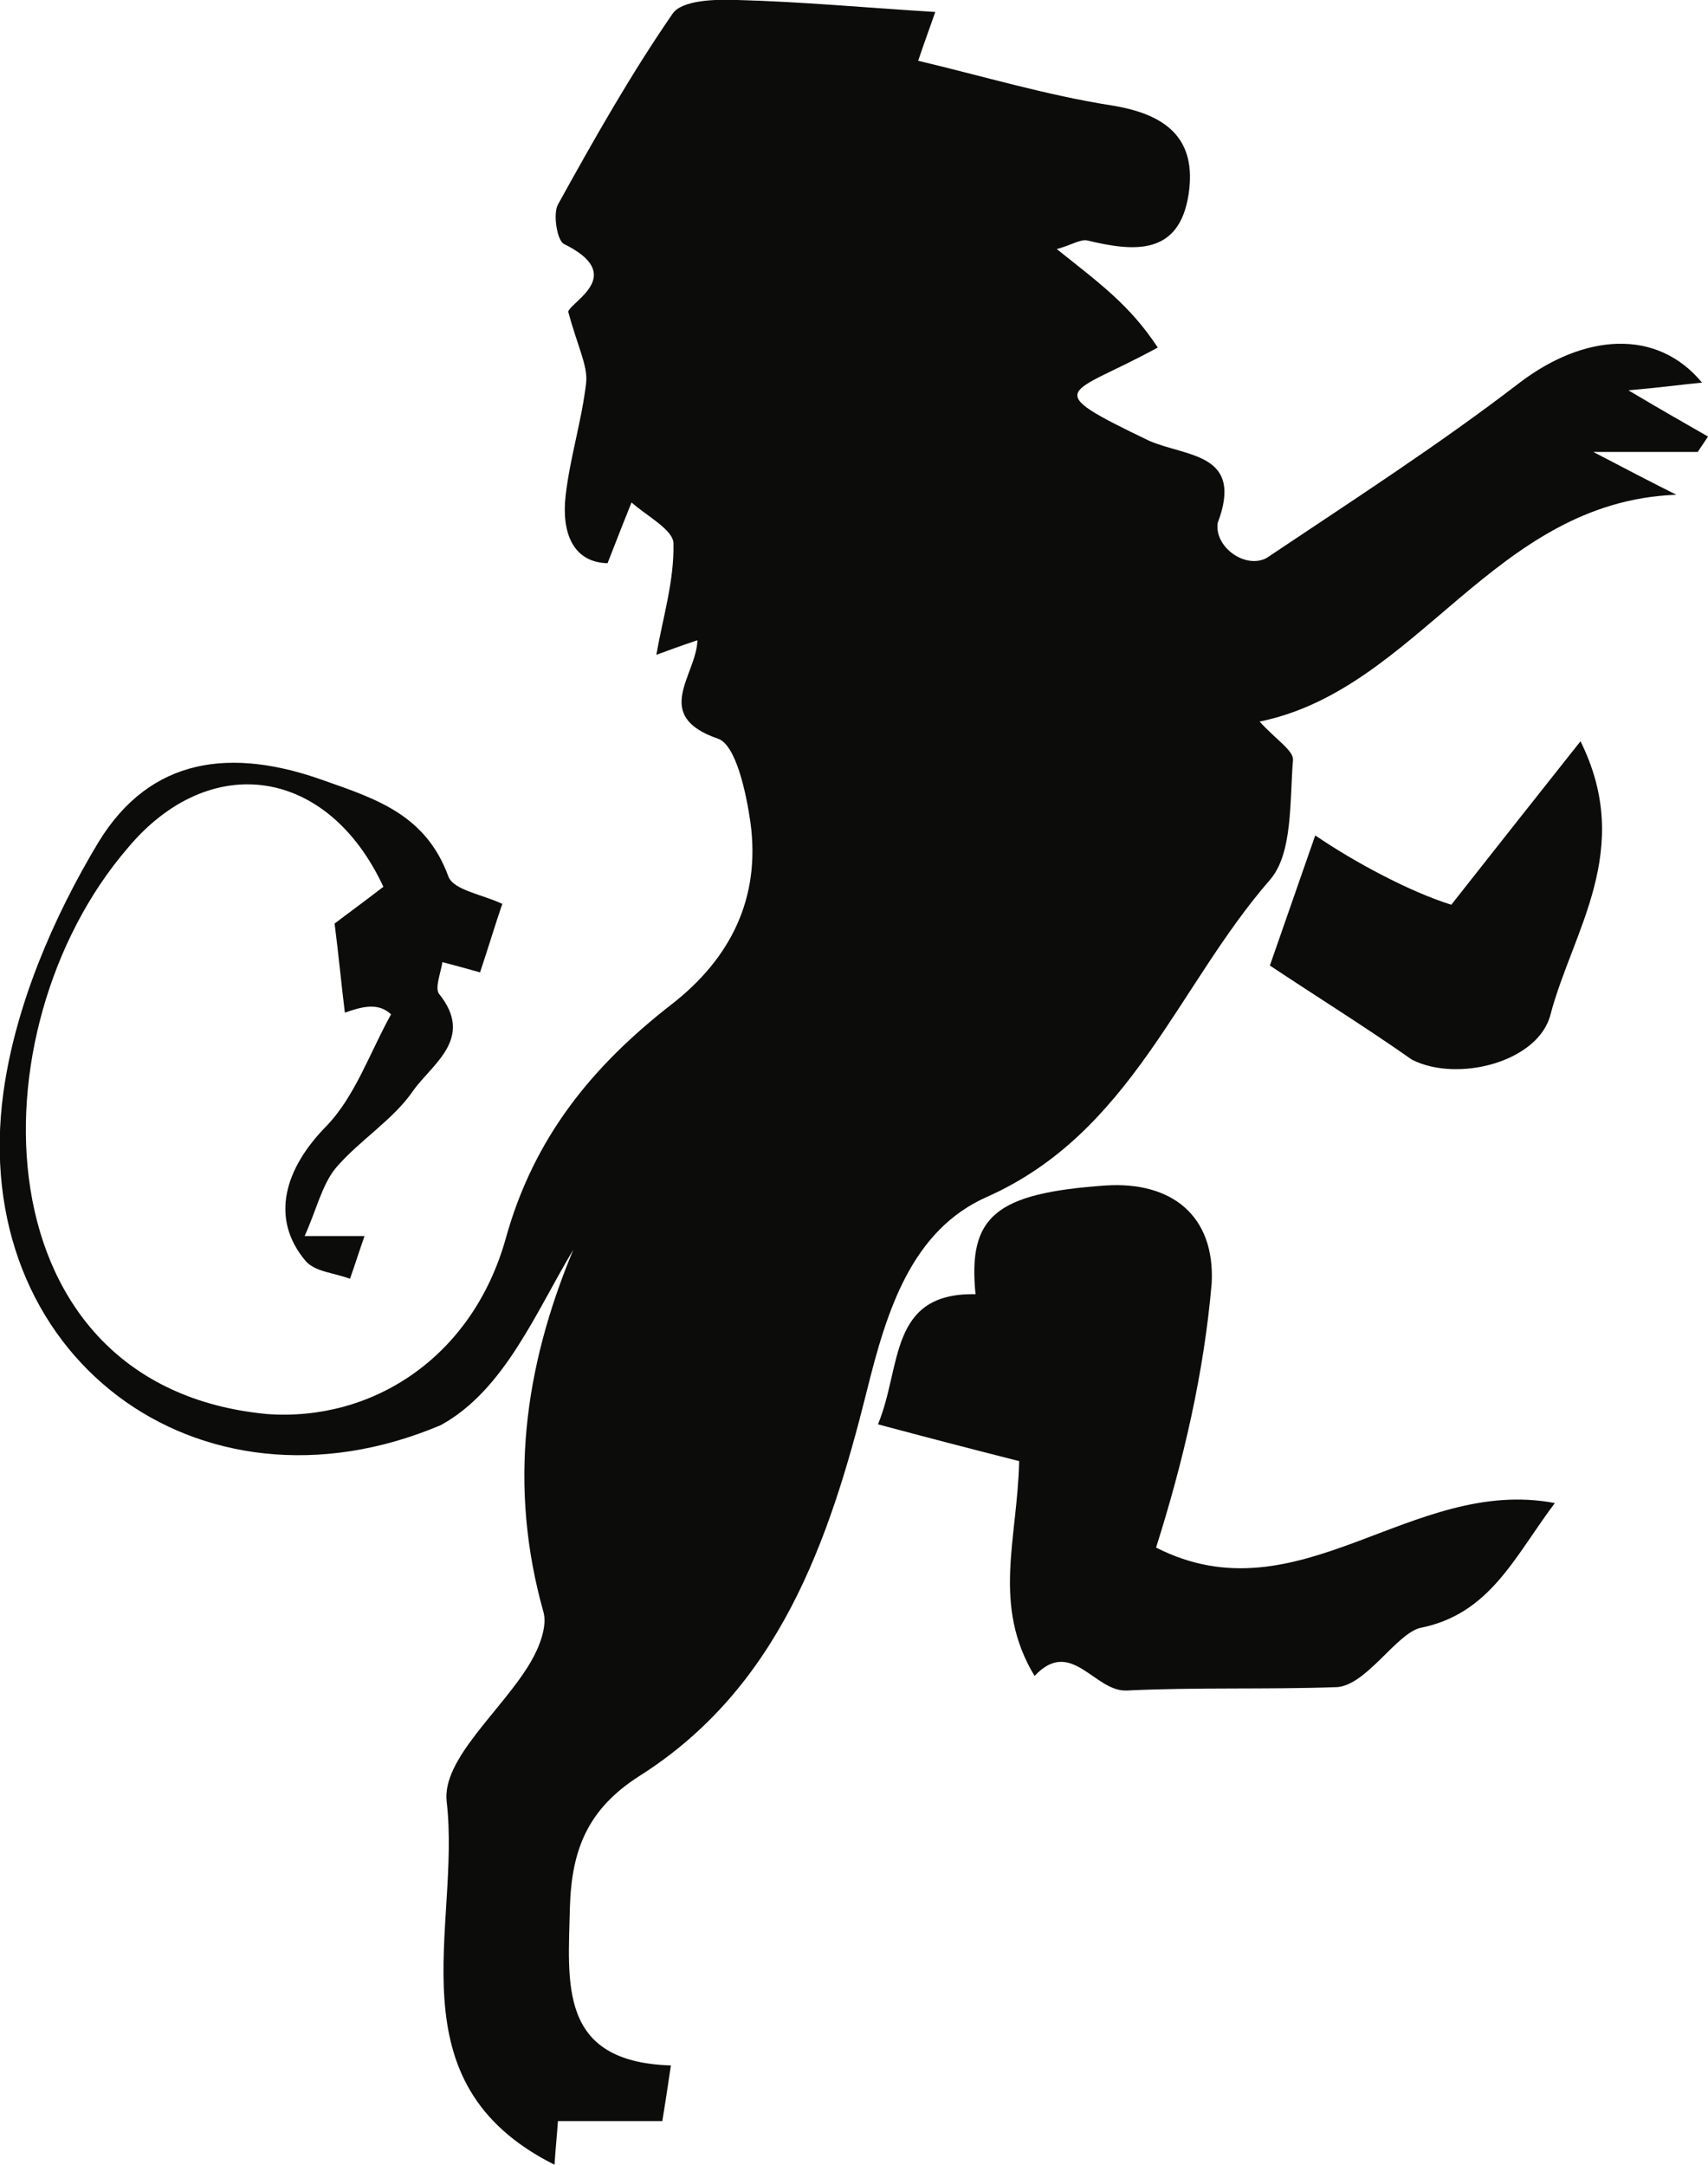 <?xml version="1.0" encoding="utf-8"?>
<!-- Generator: Adobe Illustrator 26.5.0, SVG Export Plug-In . SVG Version: 6.00 Build 0)  -->
<svg version="1.1" id="Layer_1" xmlns="http://www.w3.org/2000/svg" xmlns:xlink="http://www.w3.org/1999/xlink" x="0px" y="0px"
	 viewBox="0 0 199.6 252.9" style="enable-background:new 0 0 199.6 252.9;" xml:space="preserve">
<style type="text/css">
	.st0{fill:#0C0C0B;}
</style>
<g>
	<path class="st0" d="M81.5,74.8c-2.1,0.7-3.7,1.3-4.8,1.7c0.8-4.5,2.1-8.7,2-13c0-1.6-3.1-3.2-4.9-4.8c-0.8,2-1.6,4-2.8,7.1
		c-4-0.1-5.4-3.5-4.9-7.9s1.9-8.8,2.4-13.2c0.2-2-1-4.2-2.1-8.3c0.5-1.3,6.8-4.3-0.5-7.9c-0.8-0.4-1.3-3.5-0.7-4.6
		c4.2-7.6,8.5-15.2,13.4-22.3c1.1-1.6,5-1.7,7.6-1.6c7.5,0.2,15,0.9,23.1,1.4c-0.7,2-1.3,3.6-2,5.7c7.6,1.8,14.9,4,22.5,5.2
		c6.4,1,10.1,3.8,9.1,10.4c-1.1,7.2-6.4,6.7-11.8,5.4c-0.8-0.2-1.8,0.5-3.6,1c5,4,8.5,6.5,11.8,11.5c-10.4,5.7-14.1,4.6-1,10.9
		c4.4,1.9,11.1,1.4,8,9.6c-0.4,2.8,3.2,5.4,5.7,4.1c10-6.7,20.1-13.2,29.6-20.5c7.5-5.7,16-6.4,21.3,0c-2.2,0.2-4.1,0.5-8.6,0.9
		c4.2,2.5,6.7,3.9,9.3,5.4c-0.4,0.6-0.8,1.2-1.2,1.8c-3.5,0-6.9,0-12.2,0c4.2,2.2,6.9,3.6,9.7,5c-21.4,0.8-30.1,22.7-48.7,26.5
		c1.9,2.1,4,3.4,3.9,4.5c-0.4,4.8,0,10.9-2.7,14c-10.8,12.4-16.2,29.5-33,37c-8.9,3.9-11.8,13.4-14.1,22.7
		c-4.4,17.6-10.3,34.7-26.6,45c-6.1,3.9-7.9,8.7-8.1,15.3c-0.2,8.9-1.4,18.1,11.8,18.5c-0.4,2.7-0.7,4.7-1,6.5c-4,0-7.8,0-12.2,0
		c-0.1,1.5-0.3,3.5-0.4,5.1c-19.2-9.6-10.9-27.8-12.6-42.4c-0.6-5,6.5-10.7,9.8-16.3c1-1.7,2-4.2,1.5-5.9
		c-4.1-14.6-2.3-28.4,3.5-42.3c-4.3,7.1-8,16.4-15.5,20.5c-28.4,12-55.3-8.2-51.1-38.9c1.4-10.1,5.8-20.4,11.1-29.2
		c6.1-10,15.6-11.1,26.4-7.2c6.3,2.2,11.9,4.1,14.5,11.2c0.6,1.6,4,2.1,6.3,3.2c-0.7,2-1.6,5-2.6,8c-1.4-0.4-2.9-0.8-4.4-1.2
		c-0.2,1.3-0.9,3-0.4,3.7c4.2,5.2-0.8,8.2-3,11.3c-2.4,3.5-6.3,5.8-9.1,9.1c-1.6,2-2.2,4.8-3.6,7.9c3.4,0,5.2,0,7,0
		c-0.6,1.7-1.1,3.3-1.7,5c-1.8-0.7-4.1-0.8-5.2-2.1c-4.2-5-2.4-10.8,2.4-15.7c3.4-3.5,5.1-8.6,7.6-13.1c-1.6-1.5-3.6-0.8-5.4-0.2
		c-0.4-3.2-0.7-6.5-1.2-10.4c1.3-1,3.5-2.6,5.7-4.3c-6.5-14-20.3-16-29.9-4.5C-3.3,120.3-2.6,162,31.2,165.2
		c12.3,0.9,24-6.6,27.9-20.5c3.3-11.9,10.2-20.2,19.3-27.3c7-5.4,10.5-12.5,9.3-21.3c-0.5-3.5-1.7-9.1-3.8-9.8
		C76.1,83.6,81.4,78.9,81.5,74.8z"/>
	<path class="st0" d="M102.6,166.4c2.8-6.7,1.2-15.4,11.4-15.2c-0.9-9.1,2.3-11.8,15.2-12.7c7.7-0.5,12.8,3.5,12.4,11.4
		c-0.9,10.5-3.3,20.8-6.5,30.9c16.7,8.5,29.8-8.4,46.6-5.2c-4.8,6.4-7.6,13-15.8,14.6c-2.8,0.8-6.2,6.6-9.6,6.9
		c-8.2,0.3-16.4,0-24.6,0.4c-3.8,0.2-6.5-6.3-10.8-1.7c-5-8.3-2-15.9-1.8-25.1C112.8,169.1,108.2,167.9,102.6,166.4z"/>
	<path class="st0" d="M169.6,105.7c5.6-7.1,10.1-12.8,15.1-19.1c6.3,12.7-0.9,22.1-3.5,31.9c-1.4,5.6-10.9,8-16.2,5.3
		c-5.4-3.8-11.2-7.4-16.6-11c1.8-5.2,3.5-10,5.3-15.2C158.4,100.8,164.8,104.2,169.6,105.7z"/>
</g>
</svg>
